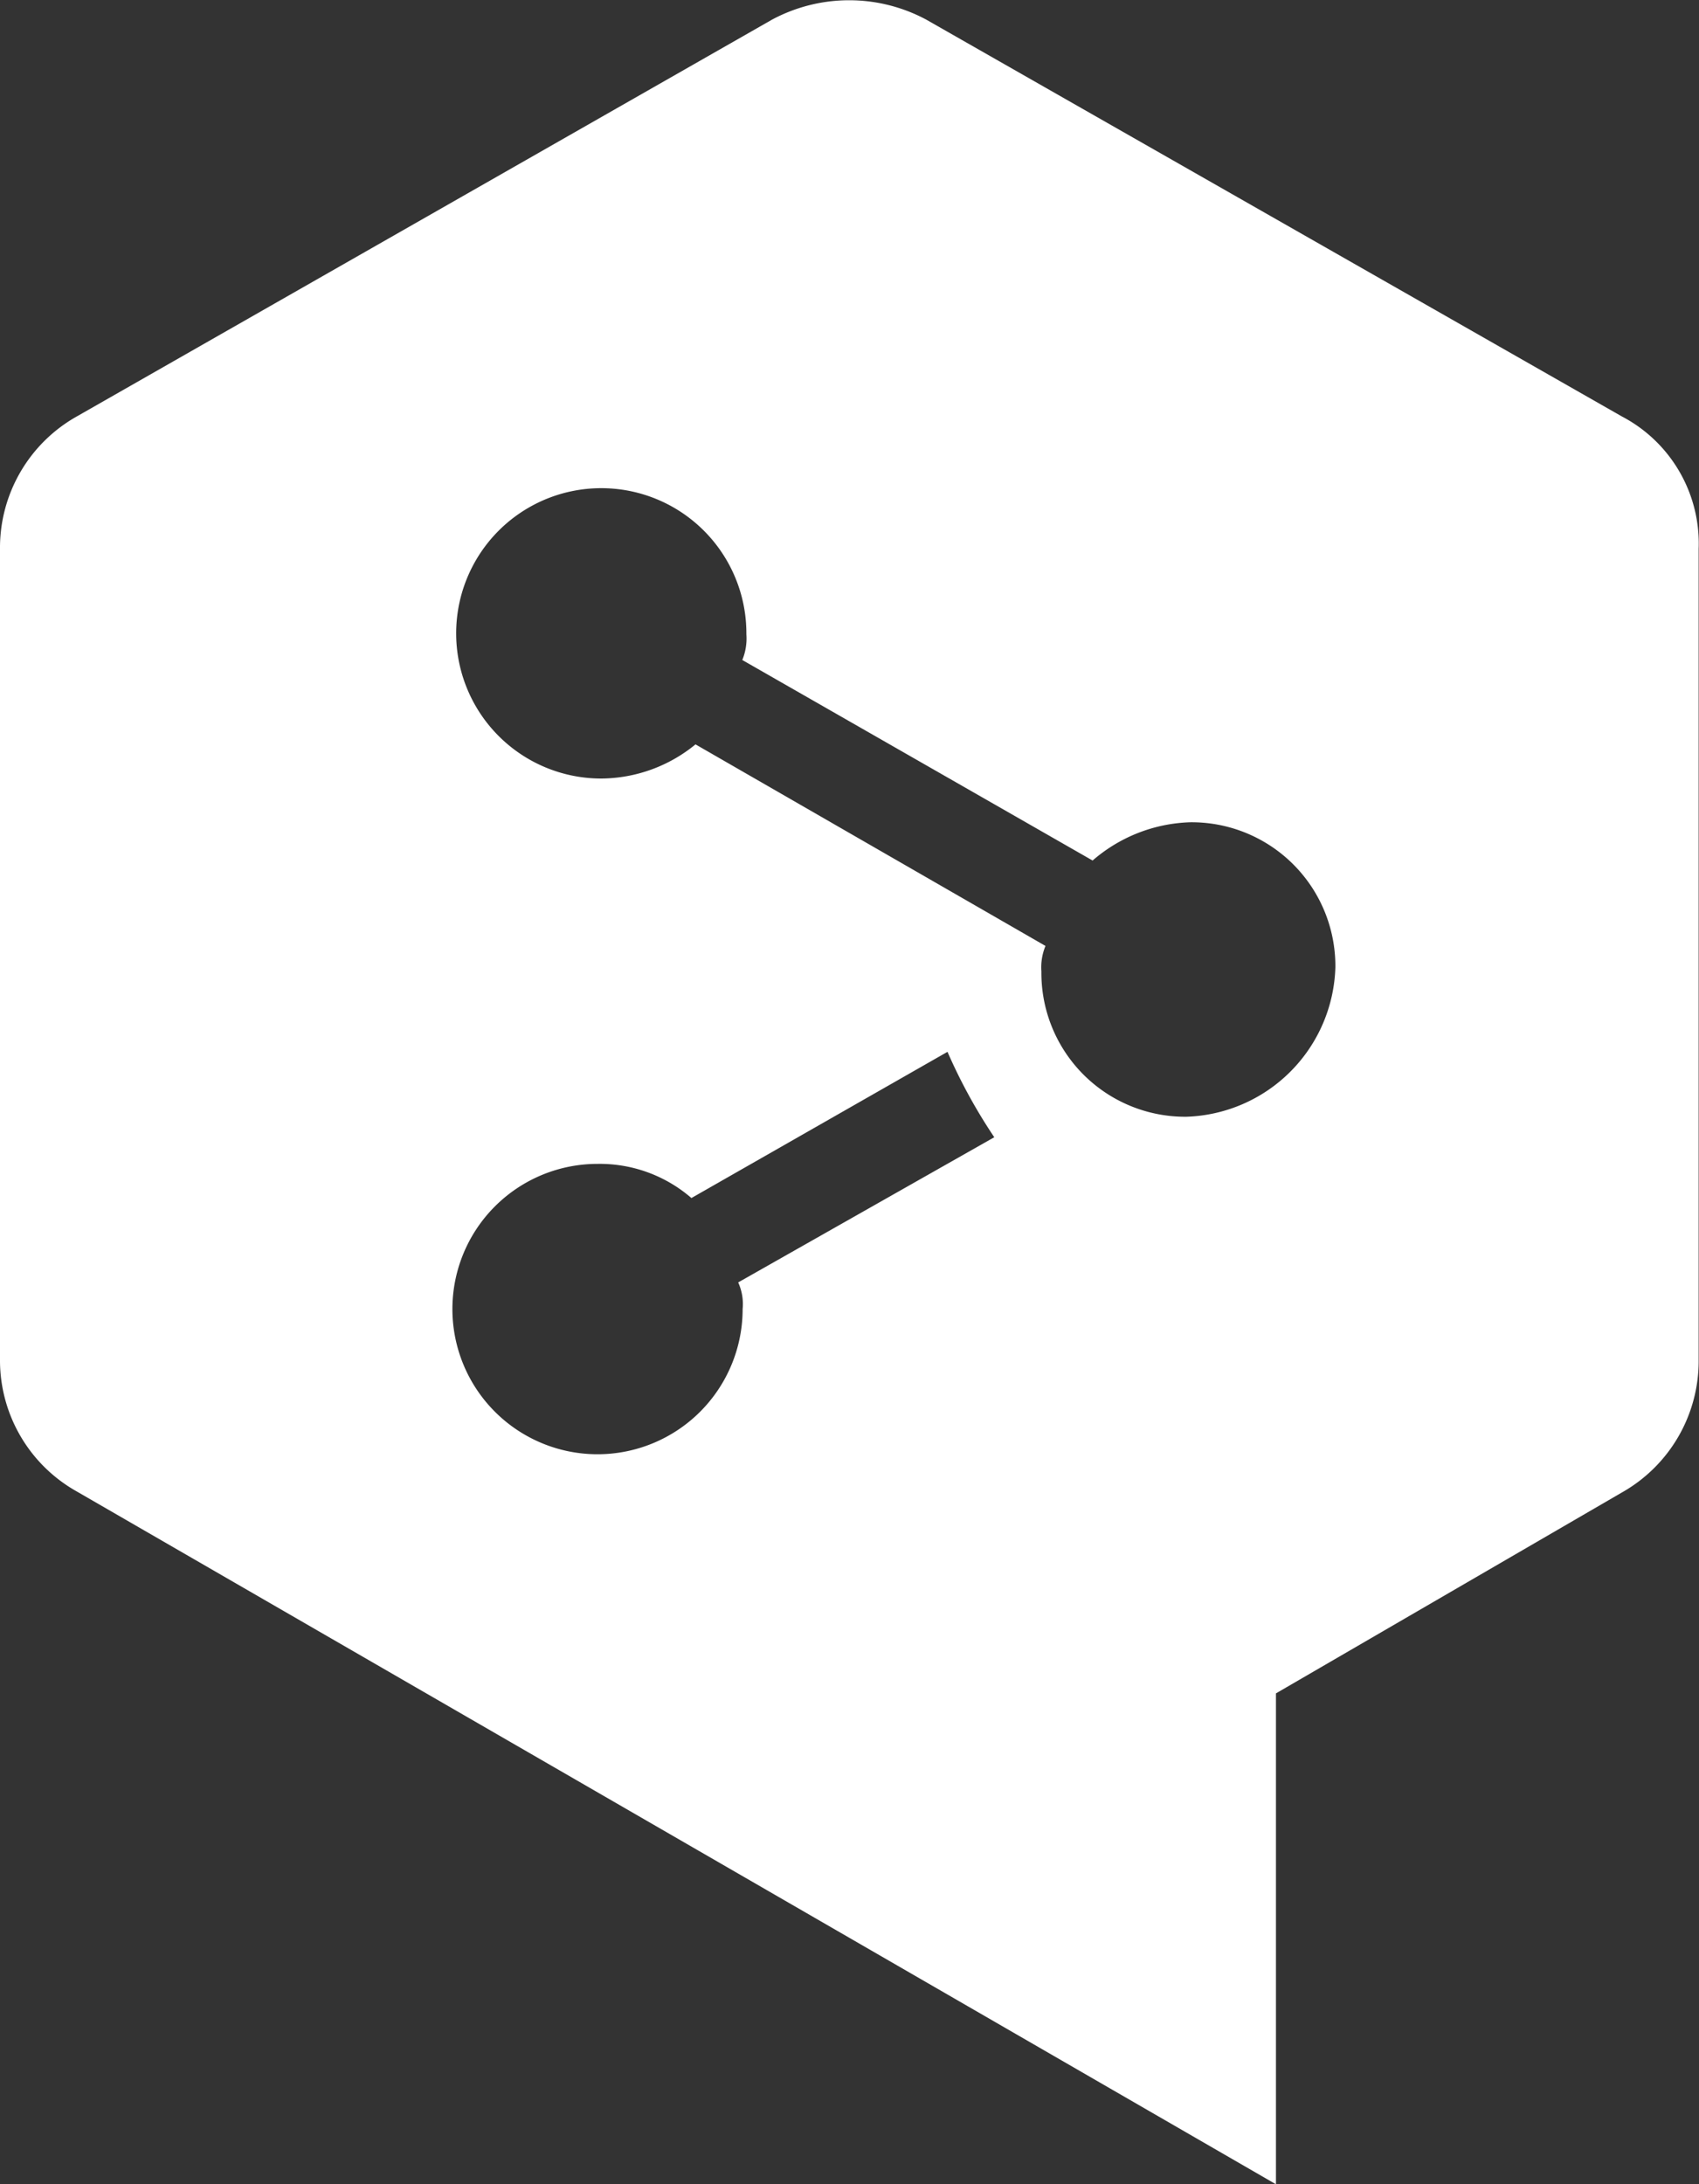 <svg xmlns="http://www.w3.org/2000/svg" width="49.76" height="63.94" viewBox="0 0 49.76 63.94">
    <rect x="0" y="0" width="49.76" height="63.94" fill="#333333" stroke="none"/>
    <defs>
        <style>.a{fill:#fff;}</style>
    </defs>
    <path class="a"
          d="M72.64,30.4,52.26,18.78a4.78,4.78,0,0,0-4.5,0L27.39,30.4a4.41,4.41,0,0,0-2.25,3.88V58a4.4,4.4,0,0,0,2.25,3.87L62.51,82.15V67.78L72.64,61.9A4.42,4.42,0,0,0,74.89,58V34.28A4.2,4.2,0,0,0,72.64,30.4ZM46.89,56.53a4.25,4.25,0,1,1-4.25-4.25,4.1,4.1,0,0,1,2.75,1L52.89,49a15.81,15.81,0,0,0,1.37,2.5l-7.5,4.25A1.53,1.53,0,0,1,46.89,56.53Zm13-5.63a4.21,4.21,0,0,1-4.25-4.25,1.64,1.64,0,0,1,.12-.75L45.51,40a4.4,4.4,0,0,1-2.75,1A4.25,4.25,0,1,1,47,36.78a1.64,1.64,0,0,1-.12.75L57.14,43.4A4.57,4.57,0,0,1,60,42.28a4.21,4.21,0,0,1,4.25,4.25A4.51,4.51,0,0,1,59.89,50.9Z"
          transform="translate(-25.14 -18.21)"/>
</svg>